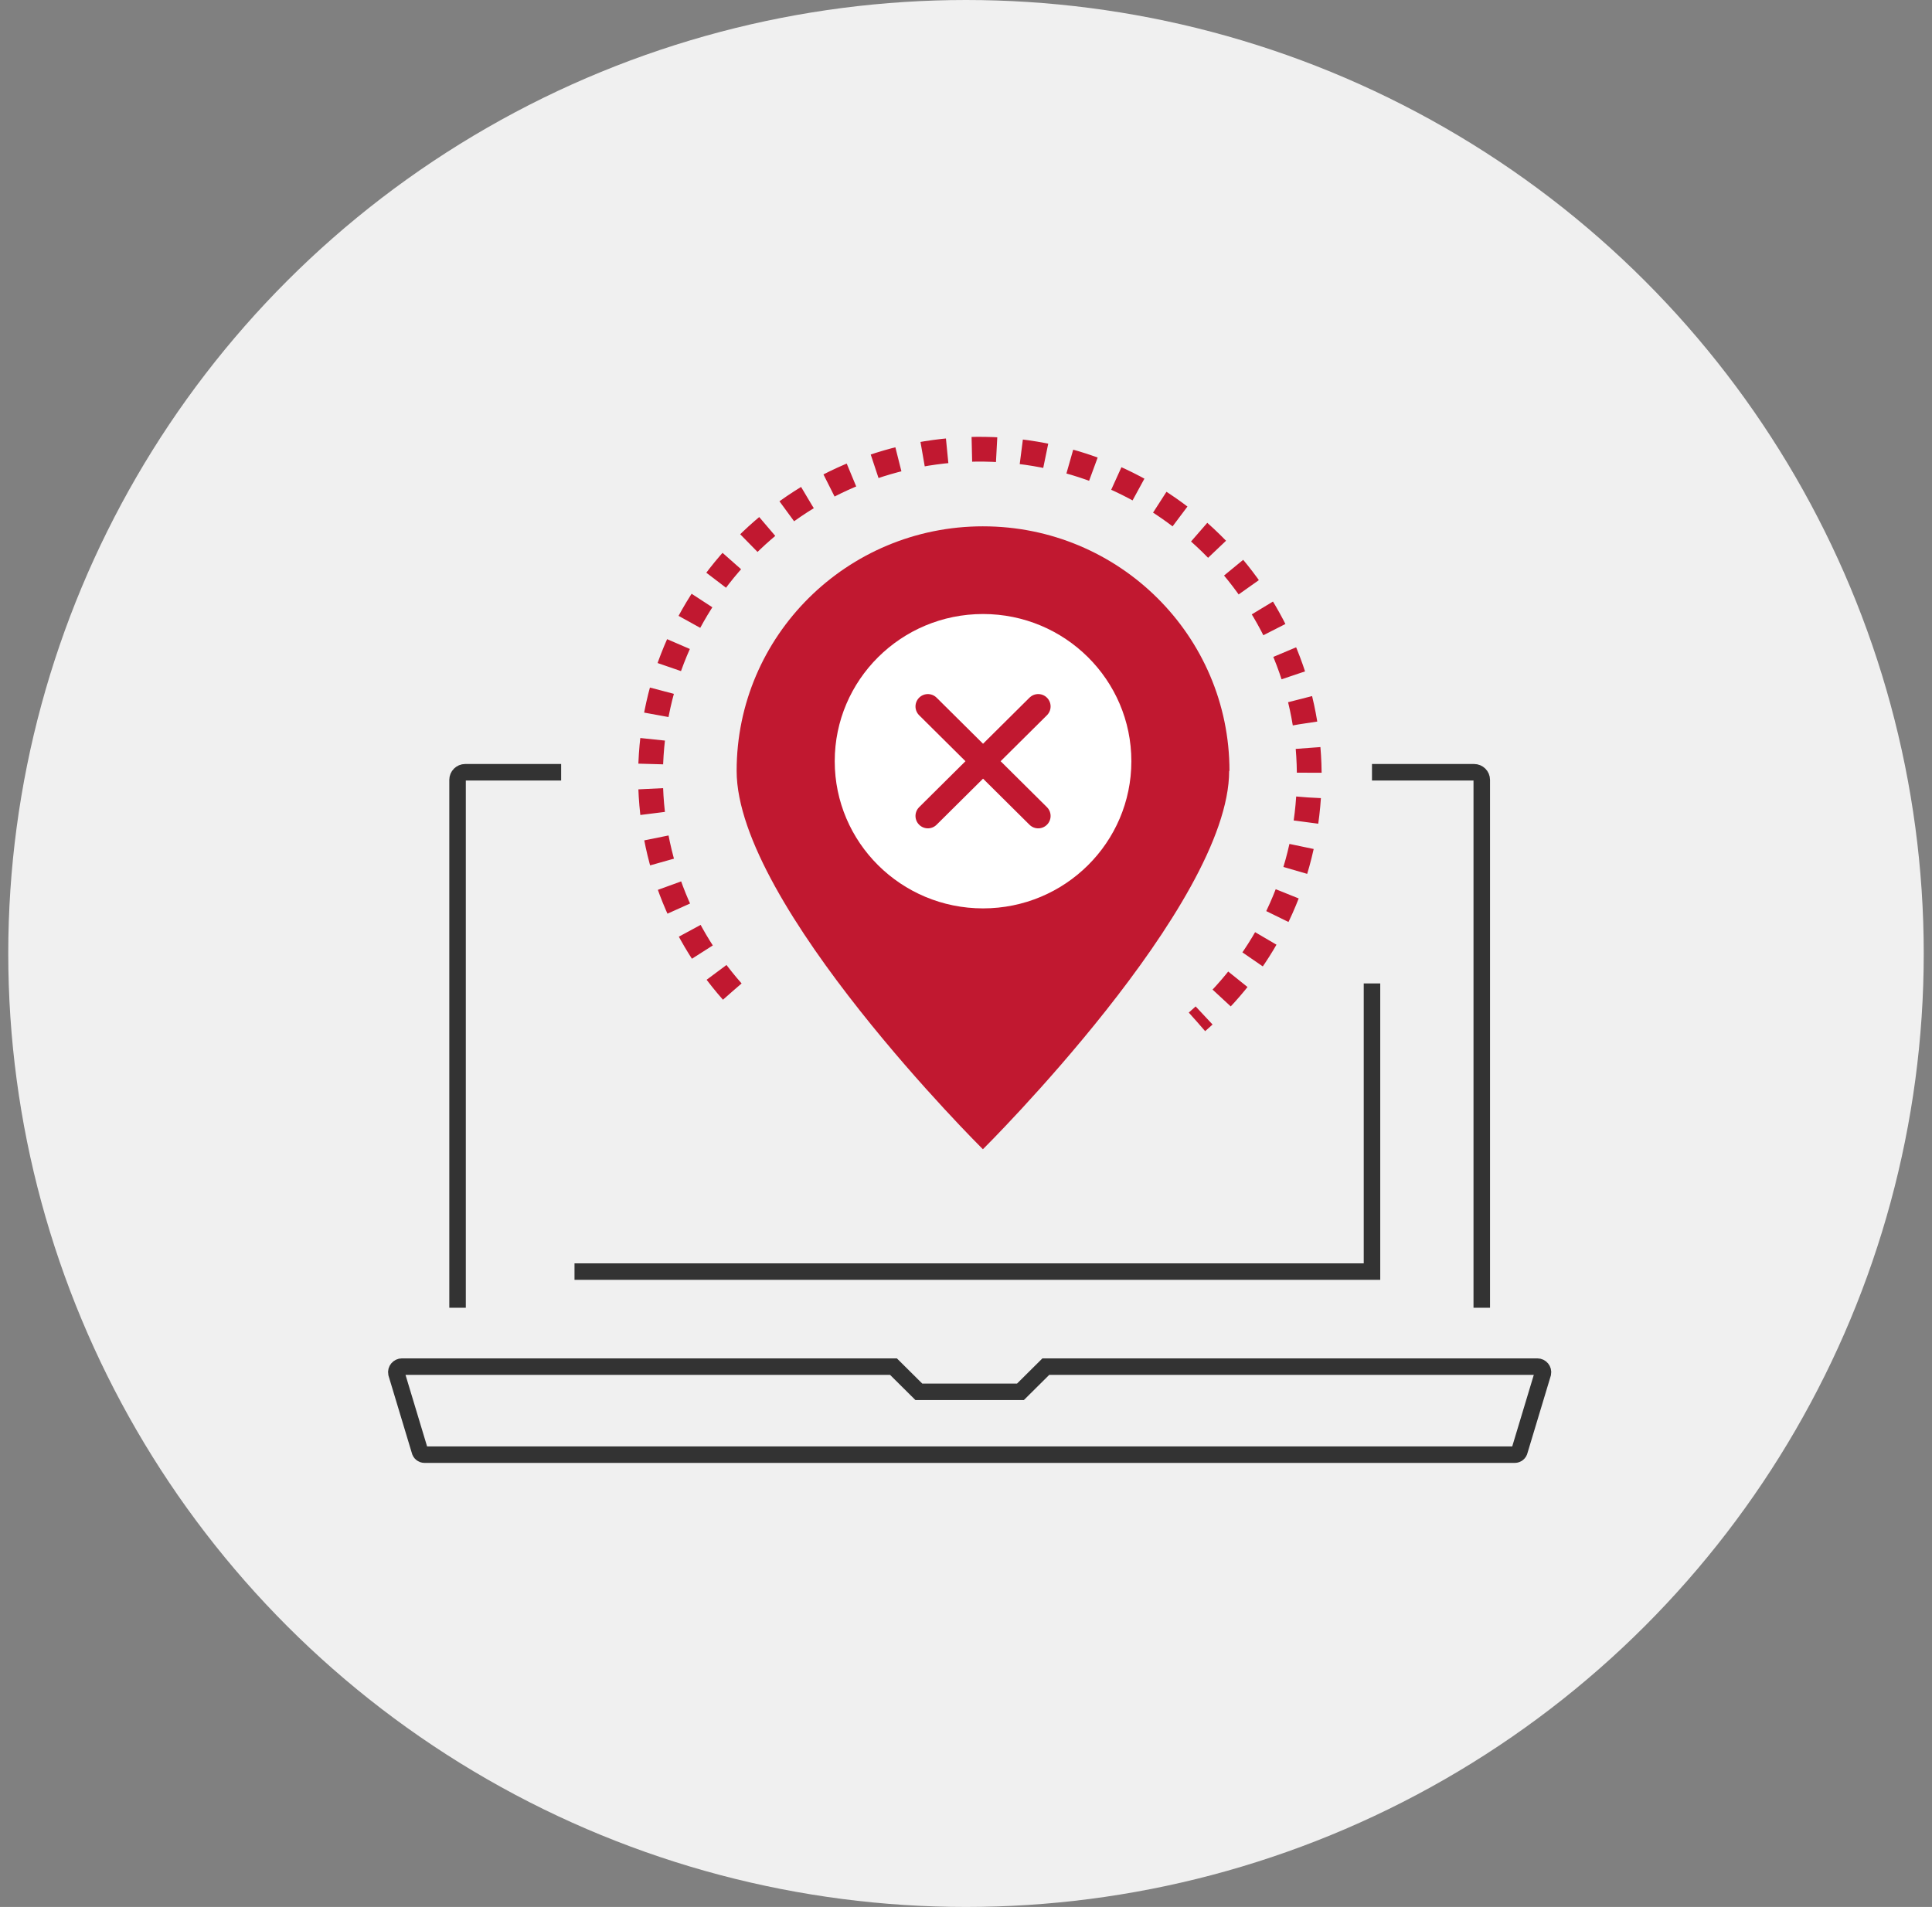 <svg xmlns="http://www.w3.org/2000/svg" width="234" height="231" viewBox="0 0 234 231">
    <rect x="0" y="0" width="234" height="231" fill="#808080" stroke="none"/>
    <g fill="none" fill-rule="evenodd">
        <g>
            <g transform="translate(-842 -224) translate(842.5 224)">
                <ellipse cx="116.5" cy="115.5" fill="#F0F0F0" rx="116" ry="115.5"/>
                <g>
                    <path stroke="#C11830" stroke-dasharray="3 3" stroke-width="3" d="M40.688 66.11c-6.73-7.619-10.533-17.785-9.811-28.695.722-10.91 5.83-20.496 13.506-27.176S62.303-.214 73.295.502c10.991.716 20.65 5.787 27.382 13.405 6.73 7.619 10.532 17.786 9.81 28.696-.722 10.909-5.83 20.495-13.507 27.175" transform="translate(47.5 54)"/>
                    <path stroke="#333" stroke-width="2" d="M135.459 122.21H3.427c-.288 0-.534-.202-.588-.482l-2.826-9.372c-.082-.42.242-.81.674-.81h59.529l3.074 3.053h12.304l3.074-3.053h59.53c.431 0 .756.39.674.81l-2.825 9.372c-.054.28-.3.482-.588.482zM19.965 39.547H8.346c-.513 0-.928.413-.928.922v63.946M131.468 104.415V40.47c0-.51-.416-.922-.929-.922h-12.367M21.583 100.034L118.173 100.034 118.173 65.128" transform="translate(47.5 54)"/>
                    <path fill="#C11830" d="M71.046 48.553c-5.679 0-10.283-4.57-10.283-10.206 0-5.636 4.604-10.206 10.283-10.206 5.678 0 10.282 4.57 10.282 10.206 0 5.636-4.604 10.206-10.282 10.206m.018-38.797C54.581 9.756 41.22 23.02 41.22 39.38c0 16.264 29.827 45.835 29.827 45.835s29.826-29.571 29.826-45.835h.038c0-16.36-13.362-29.623-29.846-29.623" transform="translate(47.5 54)"/>
                    <path fill="#FFF" d="M89.028 38.21c0 9.846-8.042 17.828-17.963 17.828-9.922 0-17.964-7.982-17.964-17.829 0-9.847 8.042-17.83 17.964-17.83 9.92 0 17.963 7.983 17.963 17.83" transform="translate(47.5 54)"/>
                    <path stroke="#C11830" stroke-linecap="round" stroke-linejoin="round" stroke-width="3" d="M77.747 31.576L64.382 44.841M77.747 44.842L64.382 31.577" transform="translate(47.5 54)"/>
                </g>
            </g>
        </g>
    </g>
</svg>
